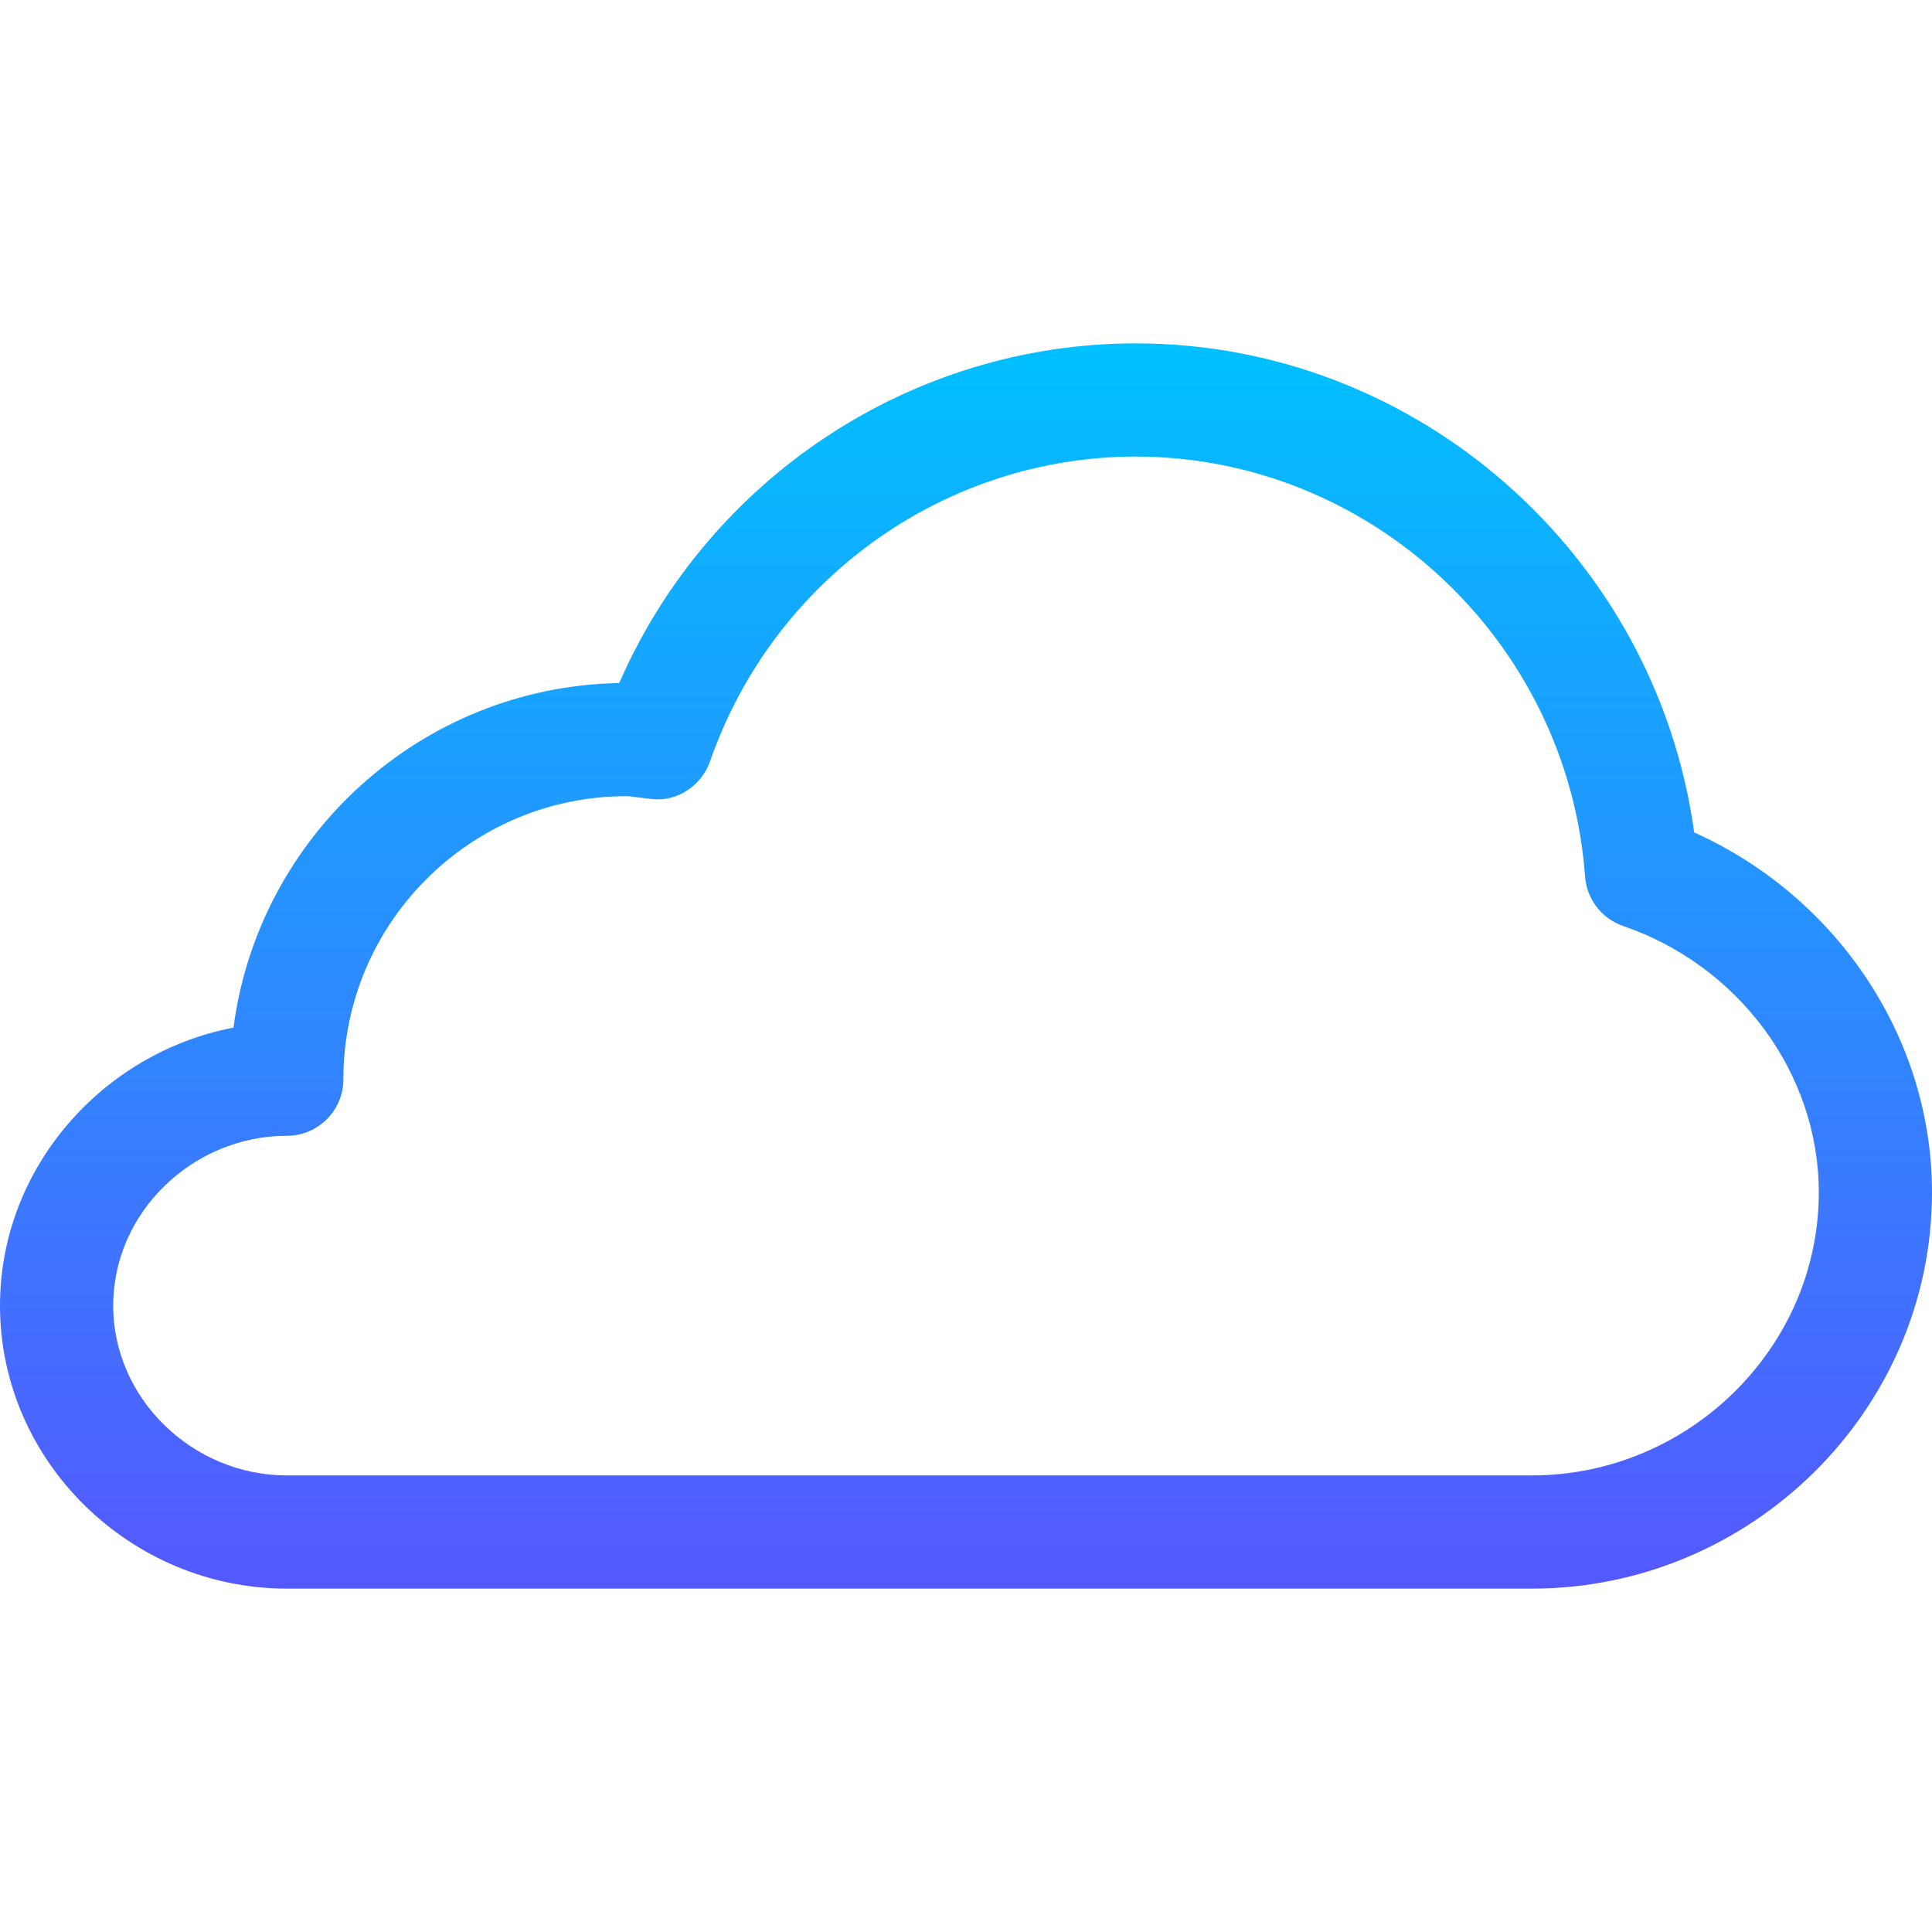 <svg id="Capa_1" enable-background="new 0 0 512 512" height="512" viewBox="0 0 512 512" width="512" xmlns="http://www.w3.org/2000/svg" xmlns:xlink="http://www.w3.org/1999/xlink"><linearGradient id="SVGID_1_" gradientUnits="userSpaceOnUse" x1="256" x2="256" y1="421" y2="91"><stop offset="0" stop-color="#5558ff"/><stop offset="1" stop-color="#00c0ff"/></linearGradient><g><path d="m76 421h330c57.891 0 106-47.109 106-105 0-41.367-25.551-78.56-63.021-95.391-10.093-73.418-73.331-129.609-147.979-129.609-59.531 0-113.159 35.728-136.904 90.015-52.412.938-95.566 40.474-102.217 91.318-34.629 6.621-61.879 37.134-61.879 73.667 0 41.353 34.647 75 76 75zm0-120c8.291 0 15-6.709 15-15 0-41.353 33.647-75 75-75 1.04 0 2.036.176 3.032.322.234.029 3.442.41 3.677.425 6.753.791 13.213-3.516 15.469-10.005 16.816-48.296 62.168-80.742 112.822-80.742 62.197 0 114.492 48.882 119.063 111.299.439 5.991 4.409 11.147 10.093 13.096 30.409 10.415 51.844 38.803 51.844 70.605 0 41.353-34.647 75-76 75h-330c-24.814 0-46-20.186-46-45s21.186-45 46-45z" fill="url(#SVGID_1_)"/></g></svg>